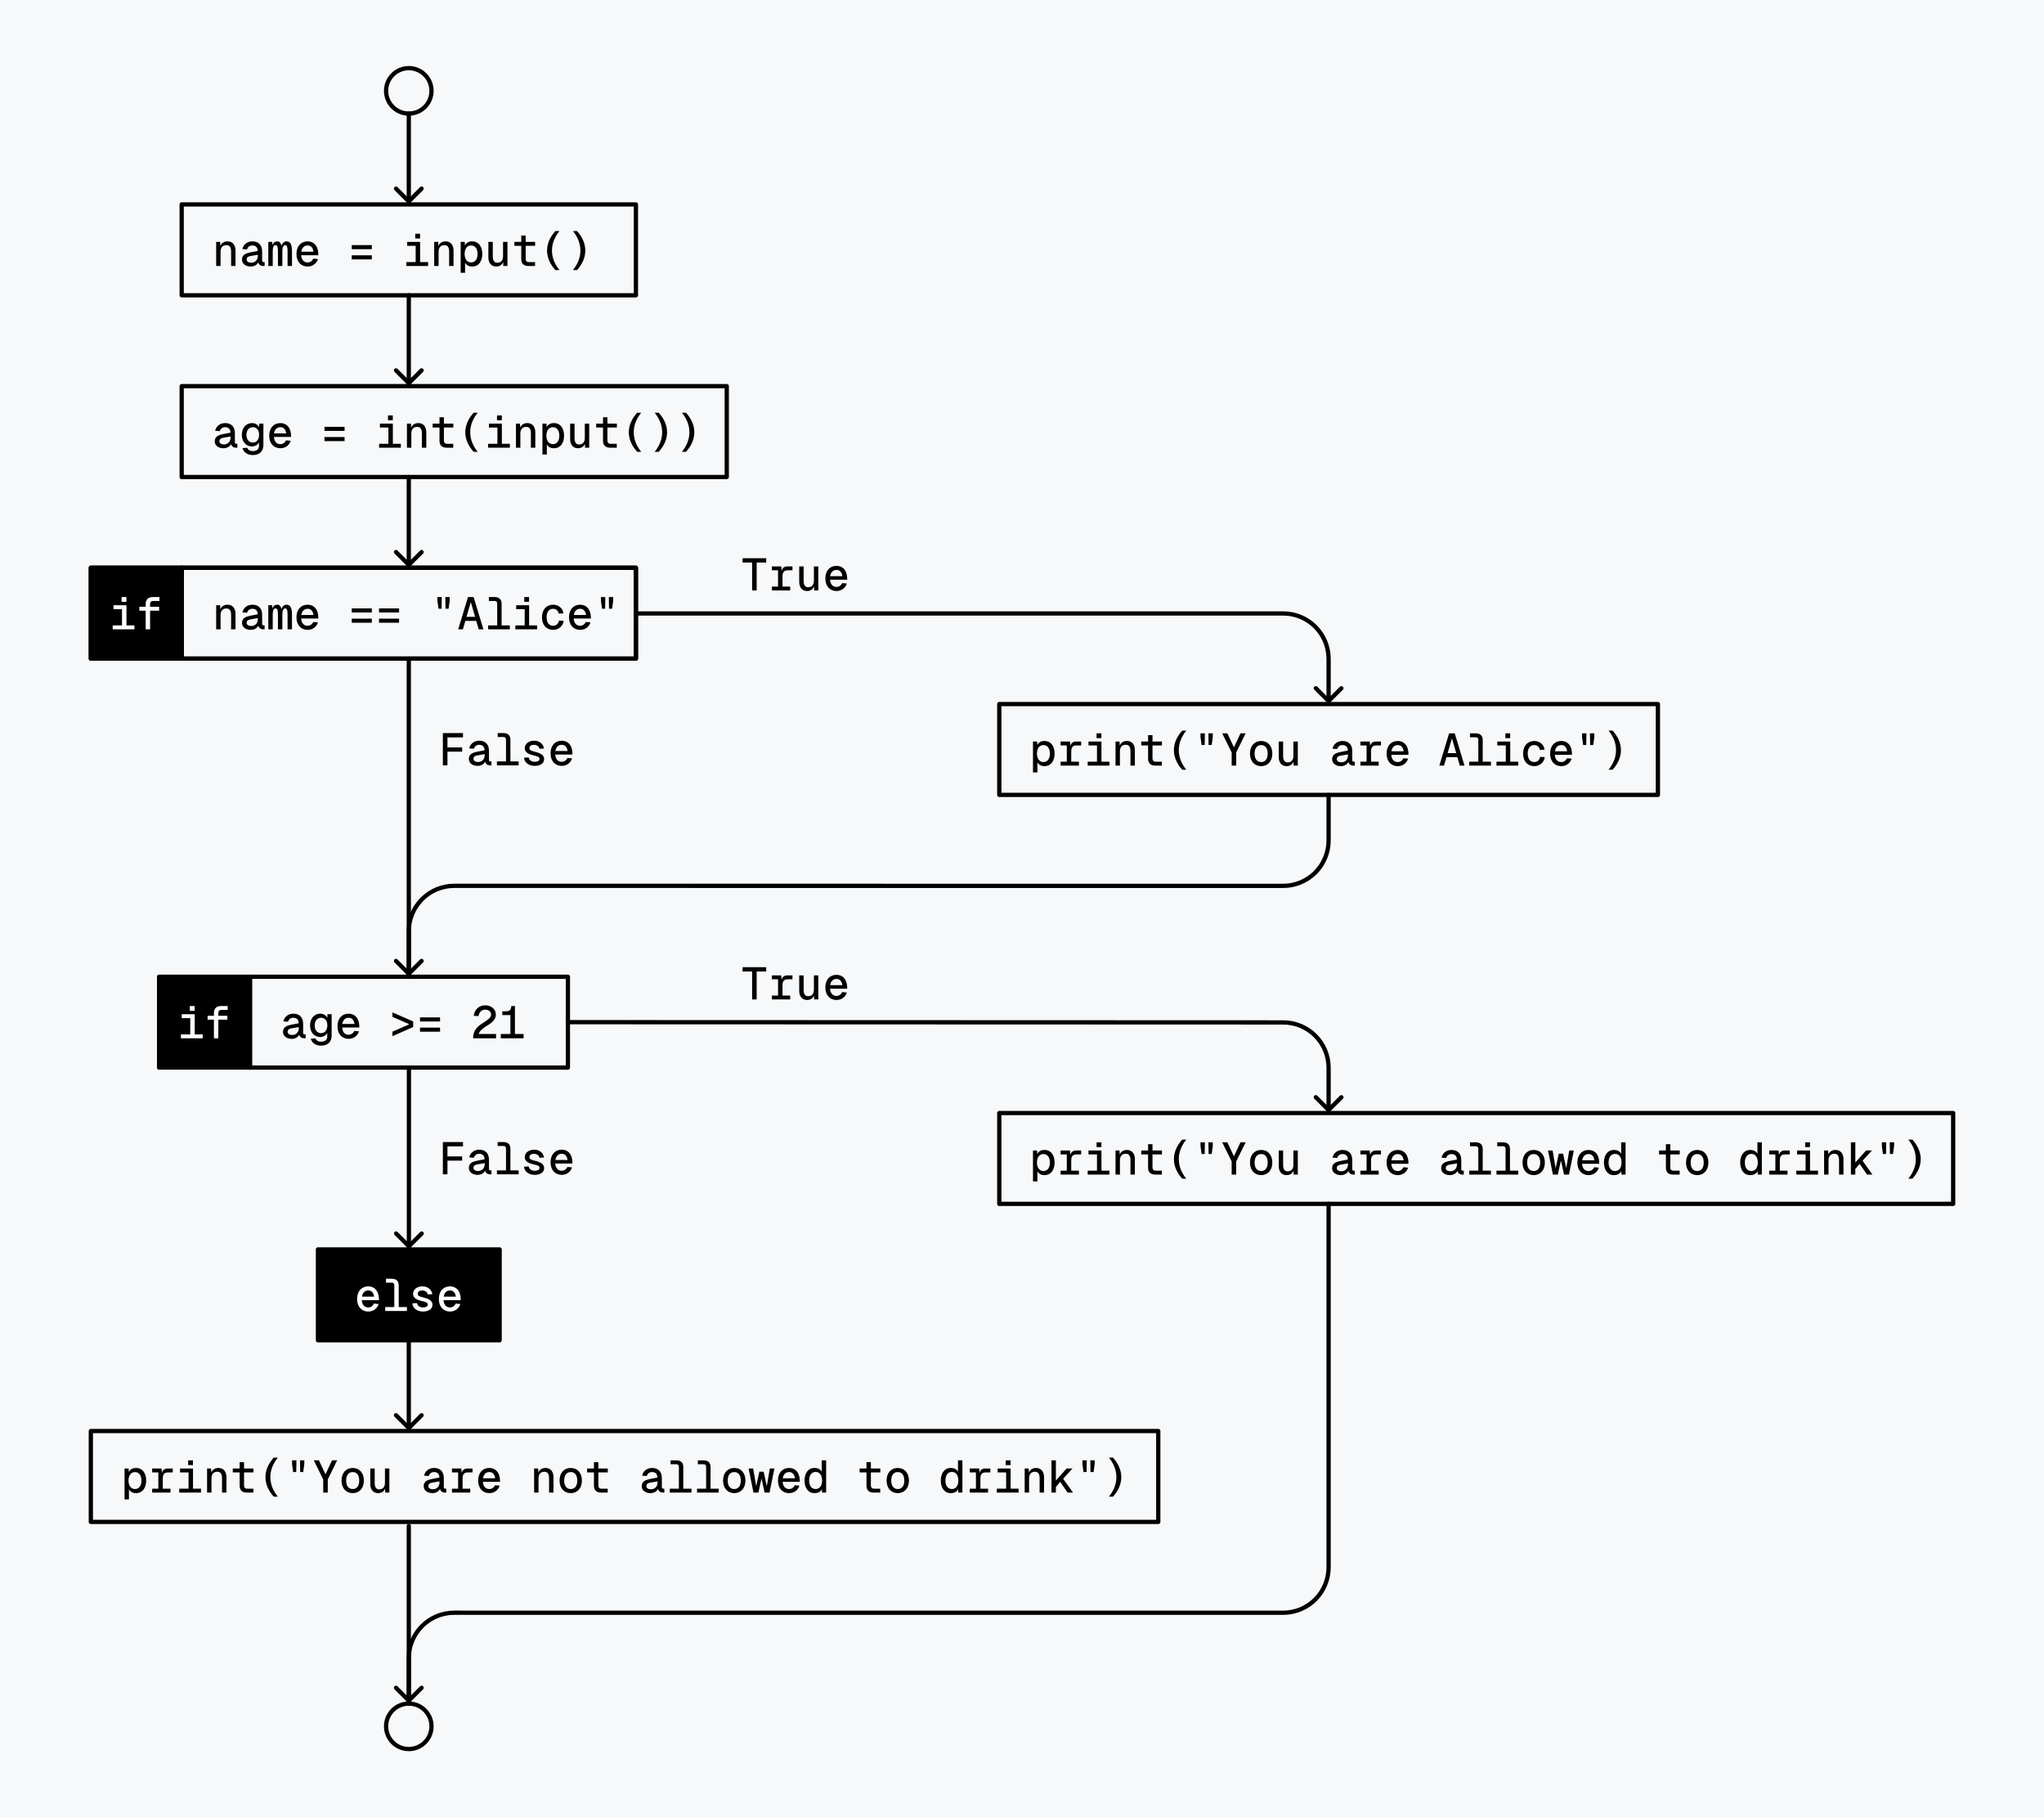 <?xml version="1.0" encoding="UTF-8" standalone="no"?><!DOCTYPE svg PUBLIC "-//W3C//DTD SVG 1.1//EN" "http://www.w3.org/Graphics/SVG/1.1/DTD/svg11.dtd"><svg width="100%" height="100%" viewBox="0 0 720 640" version="1.1" xmlns="http://www.w3.org/2000/svg" xmlns:xlink="http://www.w3.org/1999/xlink" xml:space="preserve" xmlns:serif="http://www.serif.com/" style="fill-rule:evenodd;clip-rule:evenodd;stroke-linecap:round;stroke-linejoin:round;stroke-miterlimit:1.5;"><rect id="if_if_else" x="0" y="0" width="720" height="640" style="fill:#f6f8fa;"/><g id="if_if_else1" serif:id="if_if_else"><rect x="32" y="199.96" width="32" height="32" style="stroke:#000;stroke-width:1.5px;"/><path d="M76.144,213.16l-0,8.48l1.552,0l-0,-5.056c-0,-1.504 0.816,-2.288 2.048,-2.288c1.168,0 1.664,0.784 1.664,2.288l-0,5.056l1.552,0l-0,-5.456c-0,-1.824 -0.928,-3.216 -2.816,-3.216c-1.136,0 -2.08,0.528 -2.528,1.616l-0.048,-1.424l-1.424,0Z" style="fill-rule:nonzero;"/><path d="M85.392,215.688l1.648,0.112c0.192,-0.816 0.896,-1.392 1.856,-1.392c1.136,0 1.872,0.64 1.888,1.936l-2.288,0.448c-1.952,0.368 -3.248,0.864 -3.248,2.624c-0,1.52 1.376,2.416 3.088,2.416c1.328,0 2.32,-0.704 2.64,-1.488c0.16,0.752 0.768,1.296 1.792,1.296l0.448,0l-0,-1.376l-0.368,0c-0.352,0 -0.512,-0.16 -0.512,-0.528l-0,-3.216c-0,-2.352 -1.36,-3.552 -3.424,-3.552c-1.792,0 -3.2,1.072 -3.52,2.72Zm1.488,3.696c-0,-1.072 0.928,-1.168 2.112,-1.376l1.824,-0.32l-0,0.368c-0,1.52 -1.008,2.416 -2.288,2.416c-1.12,0 -1.632,-0.496 -1.648,-1.088Z" style="fill-rule:nonzero;"/><path d="M94.512,213.16l-0,8.48l1.552,0l-0,-5.168c-0,-1.424 0.352,-2.192 0.944,-2.192c0.656,0 0.896,0.608 0.896,2.192l-0,5.168l1.552,0l-0,-5.168c-0,-1.424 0.368,-2.192 1.04,-2.192c0.592,0 0.8,0.608 0.8,2.192l-0,5.168l1.552,0l-0,-5.168c-0,-2.4 -0.592,-3.504 -1.888,-3.504c-0.848,0 -1.52,0.592 -1.808,1.536c-0.272,-1.056 -0.72,-1.536 -1.472,-1.536c-0.832,0 -1.408,0.48 -1.728,1.344l-0.048,-1.152l-1.392,0Z" style="fill-rule:nonzero;"/><path d="M104.432,217.4c-0,2.704 1.552,4.432 3.936,4.432c1.696,0 3.152,-1.024 3.632,-2.64l-1.648,-0.144c-0.368,0.848 -1.136,1.344 -1.984,1.344c-1.344,0 -2.16,-0.944 -2.288,-2.544l6.048,0l-0,-0.592c-0.128,-3.056 -1.856,-4.288 -3.76,-4.288c-2.384,0 -3.936,1.728 -3.936,4.432Zm1.696,-0.8c0.224,-1.376 1.008,-2.192 2.24,-2.192c0.96,0 1.84,0.576 2.064,2.192l-4.304,0Z" style="fill-rule:nonzero;"/><path d="M123.904,214.28l-0,1.44l7.072,0l-0,-1.44l-7.072,0Zm-0,5.04l7.072,0l-0,-1.44l-7.072,0l-0,1.44Z" style="fill-rule:nonzero;"/><path d="M133.504,214.28l-0,1.44l7.072,0l-0,-1.44l-7.072,0Zm-0,5.04l7.072,0l-0,-1.44l-7.072,0l-0,1.44Z" style="fill-rule:nonzero;"/><path d="M156.864,210.28l0.064,4.112l1.088,0l0.384,-2.816l-0,-1.296l-1.536,0Zm-2.784,1.296l0.384,2.816l1.088,0l0.064,-4.112l-1.536,0l-0,1.296Z" style="fill-rule:nonzero;"/><path d="M161.408,221.64l1.648,0l0.864,-2.976l3.84,0l0.864,2.976l1.648,0l-3.44,-11.36l-1.984,0l-3.44,11.36Zm2.912,-4.384l1.52,-5.216l1.52,5.216l-3.04,0Z" style="fill-rule:nonzero;"/><path d="M171.936,220.264l-0,1.376l7.648,0l-0,-1.376l-2.896,0l-0,-7.648c-0,-1.52 -0.88,-2.336 -2.464,-2.336l-2.016,0l-0,1.376l2.016,0c0.624,0 0.912,0.304 0.912,0.96l-0,7.648l-3.2,0Z" style="fill-rule:nonzero;"/><path d="M186.384,213.16l-4.56,0l-0,1.376l2.992,0l-0,5.728l-3.28,0l-0,1.376l7.664,0l-0,-1.376l-2.816,0l-0,-7.104Zm-1.712,-1.2l1.696,0l-0,-1.68l-1.696,0l-0,1.68Z" style="fill-rule:nonzero;"/><path d="M196.832,216.12l1.632,-0.096c-0.208,-1.872 -1.824,-3.056 -3.616,-3.056c-2.384,0 -3.936,1.728 -3.936,4.432c-0,2.704 1.552,4.432 3.936,4.432c1.856,0 3.44,-1.232 3.696,-3.184l-1.648,-0.096c-0.176,1.152 -1.04,1.84 -2.048,1.84c-1.456,0 -2.304,-1.12 -2.304,-2.992c-0,-1.872 0.848,-2.992 2.304,-2.992c0.96,0 1.824,0.656 1.984,1.712Z" style="fill-rule:nonzero;"/><path d="M200.432,217.4c-0,2.704 1.552,4.432 3.936,4.432c1.696,0 3.152,-1.024 3.632,-2.64l-1.648,-0.144c-0.368,0.848 -1.136,1.344 -1.984,1.344c-1.344,0 -2.16,-0.944 -2.288,-2.544l6.048,0l-0,-0.592c-0.128,-3.056 -1.856,-4.288 -3.76,-4.288c-2.384,0 -3.936,1.728 -3.936,4.432Zm1.696,-0.8c0.224,-1.376 1.008,-2.192 2.24,-2.192c0.96,0 1.84,0.576 2.064,2.192l-4.304,0Z" style="fill-rule:nonzero;"/><path d="M214.464,210.28l0.064,4.112l1.088,0l0.384,-2.816l-0,-1.296l-1.536,0Zm-2.784,1.296l0.384,2.816l1.088,0l0.064,-4.112l-1.536,0l-0,1.296Z" style="fill-rule:nonzero;"/><path d="M363.872,272.04l1.552,0l-0,-3.568c0.48,0.896 1.328,1.36 2.48,1.36c2.448,0 3.584,-2.048 3.584,-4.432c-0,-2.384 -1.136,-4.432 -3.584,-4.432c-1.216,0 -2.08,0.512 -2.544,1.424l-0.048,-1.232l-1.44,0l-0,10.88Zm1.392,-6.64c-0,-1.536 0.688,-2.992 2.288,-2.992c1.616,0 2.272,1.44 2.272,2.992c-0,1.552 -0.656,2.992 -2.272,2.992c-1.6,0 -2.288,-1.456 -2.288,-2.992Z" style="fill-rule:nonzero;"/><path d="M376.912,261.16l-3.312,0l-0,1.376l2.176,0l-0,5.728l-2.176,0l-0,1.376l6.448,0l-0,-1.376l-2.704,0l-0,-3.632c-0,-1.408 0.56,-2.096 1.824,-2.096l1.68,0l-0,-1.376l-1.728,0c-1.12,0 -1.808,0.496 -2.096,1.568l-0.112,-1.568Z" style="fill-rule:nonzero;"/><path d="M387.984,261.16l-4.56,0l-0,1.376l2.992,0l-0,5.728l-3.28,0l-0,1.376l7.664,0l-0,-1.376l-2.816,0l-0,-7.104Zm-1.712,-1.2l1.696,0l-0,-1.68l-1.696,0l-0,1.68Z" style="fill-rule:nonzero;"/><path d="M392.944,261.16l-0,8.48l1.552,0l-0,-5.056c-0,-1.504 0.816,-2.288 2.048,-2.288c1.168,0 1.664,0.784 1.664,2.288l-0,5.056l1.552,0l-0,-5.456c-0,-1.824 -0.928,-3.216 -2.816,-3.216c-1.136,0 -2.08,0.528 -2.528,1.616l-0.048,-1.424l-1.424,0Z" style="fill-rule:nonzero;"/><path d="M404.416,258.92l-0,2.24l-2.416,0l-0,1.376l2.416,0l-0,4.656c-0,1.504 0.752,2.448 2.544,2.448l2.304,0l-0,-1.376l-2.208,0c-0.704,0 -1.088,-0.432 -1.088,-1.136l-0,-4.592l3.328,0l-0,-1.376l-3.328,0l-0,-2.24l-1.552,0Z" style="fill-rule:nonzero;"/><path d="M417.872,257.32l-1.44,0c-3.904,4.32 -3.904,9.44 -0,13.76l1.44,0c-3.52,-4.32 -3.52,-9.44 -0,-13.76Z" style="fill-rule:nonzero;"/><path d="M425.664,258.28l0.064,4.112l1.088,0l0.384,-2.816l-0,-1.296l-1.536,0Zm-2.784,1.296l0.384,2.816l1.088,0l0.064,-4.112l-1.536,0l-0,1.296Z" style="fill-rule:nonzero;"/><path d="M430.528,258.28l3.328,6.736l-0,4.624l1.6,0l-0,-4.624l3.312,-6.736l-1.808,0l-2.304,4.912l-2.32,-4.912l-1.808,0Z" style="fill-rule:nonzero;"/><path d="M444.24,269.832c2.352,0 3.936,-1.744 3.936,-4.432c-0,-2.688 -1.584,-4.432 -3.936,-4.432c-2.352,0 -3.936,1.744 -3.936,4.432c-0,2.688 1.584,4.432 3.936,4.432Zm-2.304,-4.432c-0,-1.872 0.848,-2.992 2.304,-2.992c1.456,0 2.304,1.12 2.304,2.992c-0,1.872 -0.848,2.992 -2.304,2.992c-1.456,0 -2.304,-1.12 -2.304,-2.992Z" style="fill-rule:nonzero;"/><path d="M457.152,269.64l-0,-8.48l-1.552,0l-0,5.056c-0,1.504 -0.8,2.288 -2,2.288c-1.12,0 -1.616,-0.784 -1.616,-2.288l-0,-5.056l-1.552,0l-0,5.456c-0,1.824 0.912,3.216 2.768,3.216c1.088,0 2.016,-0.512 2.464,-1.568l0.016,1.376l1.472,0Z" style="fill-rule:nonzero;"/><path d="M469.392,263.688l1.648,0.112c0.192,-0.816 0.896,-1.392 1.856,-1.392c1.136,0 1.872,0.64 1.888,1.936l-2.288,0.448c-1.952,0.368 -3.248,0.864 -3.248,2.624c-0,1.52 1.376,2.416 3.088,2.416c1.328,0 2.32,-0.704 2.64,-1.488c0.16,0.752 0.768,1.296 1.792,1.296l0.448,0l-0,-1.376l-0.368,0c-0.352,0 -0.512,-0.16 -0.512,-0.528l-0,-3.216c-0,-2.352 -1.36,-3.552 -3.424,-3.552c-1.792,0 -3.2,1.072 -3.52,2.72Zm1.488,3.696c-0,-1.072 0.928,-1.168 2.112,-1.376l1.824,-0.32l-0,0.368c-0,1.52 -1.008,2.416 -2.288,2.416c-1.12,0 -1.632,-0.496 -1.648,-1.088Z" style="fill-rule:nonzero;"/><path d="M482.512,261.16l-3.312,0l-0,1.376l2.176,0l-0,5.728l-2.176,0l-0,1.376l6.448,0l-0,-1.376l-2.704,0l-0,-3.632c-0,-1.408 0.56,-2.096 1.824,-2.096l1.68,0l-0,-1.376l-1.728,0c-1.12,0 -1.808,0.496 -2.096,1.568l-0.112,-1.568Z" style="fill-rule:nonzero;"/><path d="M488.432,265.4c-0,2.704 1.552,4.432 3.936,4.432c1.696,0 3.152,-1.024 3.632,-2.64l-1.648,-0.144c-0.368,0.848 -1.136,1.344 -1.984,1.344c-1.344,0 -2.16,-0.944 -2.288,-2.544l6.048,0l-0,-0.592c-0.128,-3.056 -1.856,-4.288 -3.76,-4.288c-2.384,0 -3.936,1.728 -3.936,4.432Zm1.696,-0.8c0.224,-1.376 1.008,-2.192 2.24,-2.192c0.96,0 1.84,0.576 2.064,2.192l-4.304,0Z" style="fill-rule:nonzero;"/><path d="M507.008,269.64l1.648,0l0.864,-2.976l3.84,0l0.864,2.976l1.648,0l-3.44,-11.36l-1.984,0l-3.44,11.36Zm2.912,-4.384l1.52,-5.216l1.52,5.216l-3.04,0Z" style="fill-rule:nonzero;"/><path d="M517.536,268.264l-0,1.376l7.648,0l-0,-1.376l-2.896,0l-0,-7.648c-0,-1.52 -0.88,-2.336 -2.464,-2.336l-2.016,0l-0,1.376l2.016,0c0.624,0 0.912,0.304 0.912,0.96l-0,7.648l-3.2,0Z" style="fill-rule:nonzero;"/><path d="M531.984,261.16l-4.56,0l-0,1.376l2.992,0l-0,5.728l-3.28,0l-0,1.376l7.664,0l-0,-1.376l-2.816,0l-0,-7.104Zm-1.712,-1.2l1.696,0l-0,-1.68l-1.696,0l-0,1.68Z" style="fill-rule:nonzero;"/><path d="M542.432,264.12l1.632,-0.096c-0.208,-1.872 -1.824,-3.056 -3.616,-3.056c-2.384,0 -3.936,1.728 -3.936,4.432c-0,2.704 1.552,4.432 3.936,4.432c1.856,0 3.44,-1.232 3.696,-3.184l-1.648,-0.096c-0.176,1.152 -1.04,1.84 -2.048,1.84c-1.456,0 -2.304,-1.12 -2.304,-2.992c-0,-1.872 0.848,-2.992 2.304,-2.992c0.96,0 1.824,0.656 1.984,1.712Z" style="fill-rule:nonzero;"/><path d="M546.032,265.4c-0,2.704 1.552,4.432 3.936,4.432c1.696,0 3.152,-1.024 3.632,-2.64l-1.648,-0.144c-0.368,0.848 -1.136,1.344 -1.984,1.344c-1.344,0 -2.16,-0.944 -2.288,-2.544l6.048,0l-0,-0.592c-0.128,-3.056 -1.856,-4.288 -3.76,-4.288c-2.384,0 -3.936,1.728 -3.936,4.432Zm1.696,-0.8c0.224,-1.376 1.008,-2.192 2.24,-2.192c0.96,0 1.84,0.576 2.064,2.192l-4.304,0Z" style="fill-rule:nonzero;"/><path d="M560.064,258.28l0.064,4.112l1.088,0l0.384,-2.816l-0,-1.296l-1.536,0Zm-2.784,1.296l0.384,2.816l1.088,0l0.064,-4.112l-1.536,0l-0,1.296Z" style="fill-rule:nonzero;"/><path d="M568.048,257.32l-1.44,0c3.52,4.32 3.52,9.44 -0,13.76l1.44,0c3.904,-4.32 3.904,-9.44 -0,-13.76Z" style="fill-rule:nonzero;"/><path d="M76.144,85.2l-0,8.48l1.552,-0l-0,-5.056c-0,-1.504 0.816,-2.288 2.048,-2.288c1.168,-0 1.664,0.784 1.664,2.288l-0,5.056l1.552,-0l-0,-5.456c-0,-1.824 -0.928,-3.216 -2.816,-3.216c-1.136,-0 -2.08,0.528 -2.528,1.616l-0.048,-1.424l-1.424,-0Z" style="fill-rule:nonzero;"/><path d="M85.392,87.728l1.648,0.112c0.192,-0.816 0.896,-1.392 1.856,-1.392c1.136,-0 1.872,0.64 1.888,1.936l-2.288,0.448c-1.952,0.368 -3.248,0.864 -3.248,2.624c-0,1.52 1.376,2.416 3.088,2.416c1.328,-0 2.32,-0.704 2.64,-1.488c0.16,0.752 0.768,1.296 1.792,1.296l0.448,-0l-0,-1.376l-0.368,-0c-0.352,-0 -0.512,-0.16 -0.512,-0.528l-0,-3.216c-0,-2.352 -1.36,-3.552 -3.424,-3.552c-1.792,-0 -3.2,1.072 -3.52,2.72Zm1.488,3.696c-0,-1.072 0.928,-1.168 2.112,-1.376l1.824,-0.32l-0,0.368c-0,1.52 -1.008,2.416 -2.288,2.416c-1.12,-0 -1.632,-0.496 -1.648,-1.088Z" style="fill-rule:nonzero;"/><path d="M94.512,85.2l-0,8.48l1.552,-0l-0,-5.168c-0,-1.424 0.352,-2.192 0.944,-2.192c0.656,-0 0.896,0.608 0.896,2.192l-0,5.168l1.552,-0l-0,-5.168c-0,-1.424 0.368,-2.192 1.04,-2.192c0.592,-0 0.8,0.608 0.8,2.192l-0,5.168l1.552,-0l-0,-5.168c-0,-2.4 -0.592,-3.504 -1.888,-3.504c-0.848,-0 -1.52,0.592 -1.808,1.536c-0.272,-1.056 -0.72,-1.536 -1.472,-1.536c-0.832,-0 -1.408,0.48 -1.728,1.344l-0.048,-1.152l-1.392,-0Z" style="fill-rule:nonzero;"/><path d="M104.432,89.44c-0,2.704 1.552,4.432 3.936,4.432c1.696,-0 3.152,-1.024 3.632,-2.64l-1.648,-0.144c-0.368,0.848 -1.136,1.344 -1.984,1.344c-1.344,-0 -2.16,-0.944 -2.288,-2.544l6.048,-0l-0,-0.592c-0.128,-3.056 -1.856,-4.288 -3.76,-4.288c-2.384,-0 -3.936,1.728 -3.936,4.432Zm1.696,-0.8c0.224,-1.376 1.008,-2.192 2.24,-2.192c0.96,-0 1.84,0.576 2.064,2.192l-4.304,-0Z" style="fill-rule:nonzero;"/><path d="M123.904,86.32l-0,1.44l7.072,-0l-0,-1.44l-7.072,-0Zm-0,5.04l7.072,-0l-0,-1.44l-7.072,-0l-0,1.44Z" style="fill-rule:nonzero;"/><path d="M147.984,85.2l-4.56,-0l-0,1.376l2.992,-0l-0,5.728l-3.28,-0l-0,1.376l7.664,-0l-0,-1.376l-2.816,-0l-0,-7.104Zm-1.712,-1.2l1.696,-0l-0,-1.68l-1.696,-0l-0,1.68Z" style="fill-rule:nonzero;"/><path d="M152.944,85.2l-0,8.48l1.552,-0l-0,-5.056c-0,-1.504 0.816,-2.288 2.048,-2.288c1.168,-0 1.664,0.784 1.664,2.288l-0,5.056l1.552,-0l-0,-5.456c-0,-1.824 -0.928,-3.216 -2.816,-3.216c-1.136,-0 -2.08,0.528 -2.528,1.616l-0.048,-1.424l-1.424,-0Z" style="fill-rule:nonzero;"/><path d="M162.272,96.08l1.552,-0l-0,-3.568c0.48,0.896 1.328,1.36 2.48,1.36c2.448,-0 3.584,-2.048 3.584,-4.432c-0,-2.384 -1.136,-4.432 -3.584,-4.432c-1.216,-0 -2.08,0.512 -2.544,1.424l-0.048,-1.232l-1.44,-0l-0,10.88Zm1.392,-6.64c-0,-1.536 0.688,-2.992 2.288,-2.992c1.616,-0 2.272,1.44 2.272,2.992c-0,1.552 -0.656,2.992 -2.272,2.992c-1.6,-0 -2.288,-1.456 -2.288,-2.992Z" style="fill-rule:nonzero;"/><path d="M178.752,93.68l-0,-8.48l-1.552,-0l-0,5.056c-0,1.504 -0.8,2.288 -2,2.288c-1.12,-0 -1.616,-0.784 -1.616,-2.288l-0,-5.056l-1.552,-0l-0,5.456c-0,1.824 0.912,3.216 2.768,3.216c1.088,-0 2.016,-0.512 2.464,-1.568l0.016,1.376l1.472,-0Z" style="fill-rule:nonzero;"/><path d="M183.616,82.96l-0,2.24l-2.416,-0l-0,1.376l2.416,-0l-0,4.656c-0,1.504 0.752,2.448 2.544,2.448l2.304,-0l-0,-1.376l-2.208,-0c-0.704,-0 -1.088,-0.432 -1.088,-1.136l-0,-4.592l3.328,-0l-0,-1.376l-3.328,-0l-0,-2.24l-1.552,-0Z" style="fill-rule:nonzero;"/><path d="M197.072,81.36l-1.44,-0c-3.904,4.32 -3.904,9.44 -0,13.76l1.44,-0c-3.52,-4.32 -3.52,-9.44 -0,-13.76Z" style="fill-rule:nonzero;"/><path d="M203.248,81.36l-1.44,-0c3.52,4.32 3.52,9.44 -0,13.76l1.44,-0c3.904,-4.32 3.904,-9.44 -0,-13.76Z" style="fill-rule:nonzero;"/><rect x="64" y="199.96" width="160" height="32" style="fill:none;stroke:#000;stroke-width:1.5px;"/><rect x="352" y="247.96" width="232" height="32" style="fill:none;stroke:#000;stroke-width:1.5px;"/><path d="M43.872,528.08l1.552,0l-0,-3.568c0.48,0.896 1.328,1.36 2.48,1.36c2.448,0 3.584,-2.048 3.584,-4.432c-0,-2.384 -1.136,-4.432 -3.584,-4.432c-1.216,0 -2.08,0.512 -2.544,1.424l-0.048,-1.232l-1.44,0l-0,10.88Zm1.392,-6.64c-0,-1.536 0.688,-2.992 2.288,-2.992c1.616,0 2.272,1.44 2.272,2.992c-0,1.552 -0.656,2.992 -2.272,2.992c-1.6,0 -2.288,-1.456 -2.288,-2.992Z" style="fill-rule:nonzero;"/><path d="M56.912,517.2l-3.312,0l-0,1.376l2.176,0l-0,5.728l-2.176,0l-0,1.376l6.448,0l-0,-1.376l-2.704,0l-0,-3.632c-0,-1.408 0.56,-2.096 1.824,-2.096l1.68,0l-0,-1.376l-1.728,0c-1.12,0 -1.808,0.496 -2.096,1.568l-0.112,-1.568Z" style="fill-rule:nonzero;"/><path d="M67.984,517.2l-4.56,0l-0,1.376l2.992,0l-0,5.728l-3.28,0l-0,1.376l7.664,0l-0,-1.376l-2.816,0l-0,-7.104Zm-1.712,-1.2l1.696,0l-0,-1.68l-1.696,0l-0,1.68Z" style="fill-rule:nonzero;"/><path d="M72.944,517.2l-0,8.48l1.552,0l-0,-5.056c-0,-1.504 0.816,-2.288 2.048,-2.288c1.168,0 1.664,0.784 1.664,2.288l-0,5.056l1.552,0l-0,-5.456c-0,-1.824 -0.928,-3.216 -2.816,-3.216c-1.136,0 -2.08,0.528 -2.528,1.616l-0.048,-1.424l-1.424,0Z" style="fill-rule:nonzero;"/><path d="M84.416,514.96l-0,2.24l-2.416,0l-0,1.376l2.416,0l-0,4.656c-0,1.504 0.752,2.448 2.544,2.448l2.304,0l-0,-1.376l-2.208,0c-0.704,0 -1.088,-0.432 -1.088,-1.136l-0,-4.592l3.328,0l-0,-1.376l-3.328,0l-0,-2.24l-1.552,0Z" style="fill-rule:nonzero;"/><path d="M97.872,513.36l-1.44,0c-3.904,4.32 -3.904,9.44 -0,13.76l1.44,0c-3.52,-4.32 -3.52,-9.44 -0,-13.76Z" style="fill-rule:nonzero;"/><path d="M105.664,514.32l0.064,4.112l1.088,0l0.384,-2.816l-0,-1.296l-1.536,0Zm-2.784,1.296l0.384,2.816l1.088,0l0.064,-4.112l-1.536,0l-0,1.296Z" style="fill-rule:nonzero;"/><path d="M110.528,514.32l3.328,6.736l-0,4.624l1.6,0l-0,-4.624l3.312,-6.736l-1.808,0l-2.304,4.912l-2.32,-4.912l-1.808,0Z" style="fill-rule:nonzero;"/><path d="M124.24,525.872c2.352,0 3.936,-1.744 3.936,-4.432c-0,-2.688 -1.584,-4.432 -3.936,-4.432c-2.352,0 -3.936,1.744 -3.936,4.432c-0,2.688 1.584,4.432 3.936,4.432Zm-2.304,-4.432c-0,-1.872 0.848,-2.992 2.304,-2.992c1.456,0 2.304,1.12 2.304,2.992c-0,1.872 -0.848,2.992 -2.304,2.992c-1.456,0 -2.304,-1.12 -2.304,-2.992Z" style="fill-rule:nonzero;"/><path d="M137.152,525.68l-0,-8.48l-1.552,0l-0,5.056c-0,1.504 -0.8,2.288 -2,2.288c-1.12,0 -1.616,-0.784 -1.616,-2.288l-0,-5.056l-1.552,0l-0,5.456c-0,1.824 0.912,3.216 2.768,3.216c1.088,0 2.016,-0.512 2.464,-1.568l0.016,1.376l1.472,0Z" style="fill-rule:nonzero;"/><path d="M149.392,519.728l1.648,0.112c0.192,-0.816 0.896,-1.392 1.856,-1.392c1.136,0 1.872,0.64 1.888,1.936l-2.288,0.448c-1.952,0.368 -3.248,0.864 -3.248,2.624c-0,1.52 1.376,2.416 3.088,2.416c1.328,0 2.32,-0.704 2.64,-1.488c0.16,0.752 0.768,1.296 1.792,1.296l0.448,0l-0,-1.376l-0.368,0c-0.352,0 -0.512,-0.16 -0.512,-0.528l-0,-3.216c-0,-2.352 -1.36,-3.552 -3.424,-3.552c-1.792,0 -3.2,1.072 -3.52,2.72Zm1.488,3.696c-0,-1.072 0.928,-1.168 2.112,-1.376l1.824,-0.32l-0,0.368c-0,1.52 -1.008,2.416 -2.288,2.416c-1.12,0 -1.632,-0.496 -1.648,-1.088Z" style="fill-rule:nonzero;"/><path d="M162.512,517.2l-3.312,0l-0,1.376l2.176,0l-0,5.728l-2.176,0l-0,1.376l6.448,0l-0,-1.376l-2.704,0l-0,-3.632c-0,-1.408 0.56,-2.096 1.824,-2.096l1.68,0l-0,-1.376l-1.728,0c-1.12,0 -1.808,0.496 -2.096,1.568l-0.112,-1.568Z" style="fill-rule:nonzero;"/><path d="M168.432,521.44c-0,2.704 1.552,4.432 3.936,4.432c1.696,0 3.152,-1.024 3.632,-2.64l-1.648,-0.144c-0.368,0.848 -1.136,1.344 -1.984,1.344c-1.344,0 -2.16,-0.944 -2.288,-2.544l6.048,0l-0,-0.592c-0.128,-3.056 -1.856,-4.288 -3.76,-4.288c-2.384,0 -3.936,1.728 -3.936,4.432Zm1.696,-0.8c0.224,-1.376 1.008,-2.192 2.24,-2.192c0.96,0 1.84,0.576 2.064,2.192l-4.304,0Z" style="fill-rule:nonzero;"/><path d="M188.144,517.2l-0,8.48l1.552,0l-0,-5.056c-0,-1.504 0.816,-2.288 2.048,-2.288c1.168,0 1.664,0.784 1.664,2.288l-0,5.056l1.552,0l-0,-5.456c-0,-1.824 -0.928,-3.216 -2.816,-3.216c-1.136,0 -2.08,0.528 -2.528,1.616l-0.048,-1.424l-1.424,0Z" style="fill-rule:nonzero;"/><path d="M201.04,525.872c2.352,0 3.936,-1.744 3.936,-4.432c-0,-2.688 -1.584,-4.432 -3.936,-4.432c-2.352,0 -3.936,1.744 -3.936,4.432c-0,2.688 1.584,4.432 3.936,4.432Zm-2.304,-4.432c-0,-1.872 0.848,-2.992 2.304,-2.992c1.456,0 2.304,1.12 2.304,2.992c-0,1.872 -0.848,2.992 -2.304,2.992c-1.456,0 -2.304,-1.12 -2.304,-2.992Z" style="fill-rule:nonzero;"/><path d="M209.216,514.96l-0,2.24l-2.416,0l-0,1.376l2.416,0l-0,4.656c-0,1.504 0.752,2.448 2.544,2.448l2.304,0l-0,-1.376l-2.208,0c-0.704,0 -1.088,-0.432 -1.088,-1.136l-0,-4.592l3.328,0l-0,-1.376l-3.328,0l-0,-2.24l-1.552,0Z" style="fill-rule:nonzero;"/><path d="M226.192,519.728l1.648,0.112c0.192,-0.816 0.896,-1.392 1.856,-1.392c1.136,0 1.872,0.64 1.888,1.936l-2.288,0.448c-1.952,0.368 -3.248,0.864 -3.248,2.624c-0,1.52 1.376,2.416 3.088,2.416c1.328,0 2.32,-0.704 2.64,-1.488c0.16,0.752 0.768,1.296 1.792,1.296l0.448,0l-0,-1.376l-0.368,0c-0.352,0 -0.512,-0.16 -0.512,-0.528l-0,-3.216c-0,-2.352 -1.36,-3.552 -3.424,-3.552c-1.792,0 -3.2,1.072 -3.52,2.72Zm1.488,3.696c-0,-1.072 0.928,-1.168 2.112,-1.376l1.824,-0.32l-0,0.368c-0,1.52 -1.008,2.416 -2.288,2.416c-1.12,0 -1.632,-0.496 -1.648,-1.088Z" style="fill-rule:nonzero;"/><path d="M235.936,524.304l-0,1.376l7.648,0l-0,-1.376l-2.896,0l-0,-7.648c-0,-1.52 -0.88,-2.336 -2.464,-2.336l-2.016,0l-0,1.376l2.016,0c0.624,0 0.912,0.304 0.912,0.96l-0,7.648l-3.2,0Z" style="fill-rule:nonzero;"/><path d="M245.536,524.304l-0,1.376l7.648,0l-0,-1.376l-2.896,0l-0,-7.648c-0,-1.52 -0.88,-2.336 -2.464,-2.336l-2.016,0l-0,1.376l2.016,0c0.624,0 0.912,0.304 0.912,0.96l-0,7.648l-3.2,0Z" style="fill-rule:nonzero;"/><path d="M258.64,525.872c2.352,0 3.936,-1.744 3.936,-4.432c-0,-2.688 -1.584,-4.432 -3.936,-4.432c-2.352,0 -3.936,1.744 -3.936,4.432c-0,2.688 1.584,4.432 3.936,4.432Zm-2.304,-4.432c-0,-1.872 0.848,-2.992 2.304,-2.992c1.456,0 2.304,1.12 2.304,2.992c-0,1.872 -0.848,2.992 -2.304,2.992c-1.456,0 -2.304,-1.12 -2.304,-2.992Z" style="fill-rule:nonzero;"/><path d="M268.992,518.32l-1.504,0l-1.12,5.12l-1.056,-6.24l-1.616,0l1.712,8.48l1.744,0l1.088,-4.96l1.088,4.96l1.744,0l1.712,-8.48l-1.616,0l-1.056,6.24l-1.12,-5.12Z" style="fill-rule:nonzero;"/><path d="M274.032,521.44c-0,2.704 1.552,4.432 3.936,4.432c1.696,0 3.152,-1.024 3.632,-2.64l-1.648,-0.144c-0.368,0.848 -1.136,1.344 -1.984,1.344c-1.344,0 -2.16,-0.944 -2.288,-2.544l6.048,0l-0,-0.592c-0.128,-3.056 -1.856,-4.288 -3.76,-4.288c-2.384,0 -3.936,1.728 -3.936,4.432Zm1.696,-0.8c0.224,-1.376 1.008,-2.192 2.24,-2.192c0.96,0 1.84,0.576 2.064,2.192l-4.304,0Z" style="fill-rule:nonzero;"/><path d="M291.008,514.32l-1.552,0l-0,4c-0.496,-0.848 -1.328,-1.312 -2.544,-1.312c-2.384,0 -3.52,2.048 -3.52,4.432c-0,2.384 1.136,4.432 3.52,4.432c1.28,0 2.144,-0.512 2.608,-1.392l0.048,1.2l1.44,0l-0,-11.36Zm-5.984,7.12c-0,-1.6 0.656,-3.04 2.288,-3.04c1.6,0 2.272,1.456 2.272,3.04c-0,1.536 -0.672,2.992 -2.272,2.992c-1.632,0 -2.288,-1.44 -2.288,-2.992Z" style="fill-rule:nonzero;"/><path d="M305.216,514.96l-0,2.24l-2.416,0l-0,1.376l2.416,0l-0,4.656c-0,1.504 0.752,2.448 2.544,2.448l2.304,0l-0,-1.376l-2.208,0c-0.704,0 -1.088,-0.432 -1.088,-1.136l-0,-4.592l3.328,0l-0,-1.376l-3.328,0l-0,-2.24l-1.552,0Z" style="fill-rule:nonzero;"/><path d="M316.24,525.872c2.352,0 3.936,-1.744 3.936,-4.432c-0,-2.688 -1.584,-4.432 -3.936,-4.432c-2.352,0 -3.936,1.744 -3.936,4.432c-0,2.688 1.584,4.432 3.936,4.432Zm-2.304,-4.432c-0,-1.872 0.848,-2.992 2.304,-2.992c1.456,0 2.304,1.12 2.304,2.992c-0,1.872 -0.848,2.992 -2.304,2.992c-1.456,0 -2.304,-1.12 -2.304,-2.992Z" style="fill-rule:nonzero;"/><path d="M339.008,514.32l-1.552,0l-0,4c-0.496,-0.848 -1.328,-1.312 -2.544,-1.312c-2.384,0 -3.52,2.048 -3.52,4.432c-0,2.384 1.136,4.432 3.52,4.432c1.28,0 2.144,-0.512 2.608,-1.392l0.048,1.2l1.44,0l-0,-11.36Zm-5.984,7.12c-0,-1.6 0.656,-3.04 2.288,-3.04c1.6,0 2.272,1.456 2.272,3.04c-0,1.536 -0.672,2.992 -2.272,2.992c-1.632,0 -2.288,-1.44 -2.288,-2.992Z" style="fill-rule:nonzero;"/><path d="M344.912,517.2l-3.312,0l-0,1.376l2.176,0l-0,5.728l-2.176,0l-0,1.376l6.448,0l-0,-1.376l-2.704,0l-0,-3.632c-0,-1.408 0.56,-2.096 1.824,-2.096l1.68,0l-0,-1.376l-1.728,0c-1.12,0 -1.808,0.496 -2.096,1.568l-0.112,-1.568Z" style="fill-rule:nonzero;"/><path d="M355.984,517.2l-4.56,0l-0,1.376l2.992,0l-0,5.728l-3.28,0l-0,1.376l7.664,0l-0,-1.376l-2.816,0l-0,-7.104Zm-1.712,-1.2l1.696,0l-0,-1.68l-1.696,0l-0,1.68Z" style="fill-rule:nonzero;"/><path d="M360.944,517.2l-0,8.48l1.552,0l-0,-5.056c-0,-1.504 0.816,-2.288 2.048,-2.288c1.168,0 1.664,0.784 1.664,2.288l-0,5.056l1.552,0l-0,-5.456c-0,-1.824 -0.928,-3.216 -2.816,-3.216c-1.136,0 -2.08,0.528 -2.528,1.616l-0.048,-1.424l-1.424,0Z" style="fill-rule:nonzero;"/><path d="M370.384,514.32l-0,11.36l1.552,0l-0,-1.984l1.52,-1.792l2.592,3.776l1.92,0l-3.488,-4.88l3.312,-3.6l-2.096,0l-3.76,4.24l-0,-7.12l-1.552,0Z" style="fill-rule:nonzero;"/><path d="M384.064,514.32l0.064,4.112l1.088,0l0.384,-2.816l-0,-1.296l-1.536,0Zm-2.784,1.296l0.384,2.816l1.088,0l0.064,-4.112l-1.536,0l-0,1.296Z" style="fill-rule:nonzero;"/><path d="M392.048,513.36l-1.44,0c3.52,4.32 3.52,9.44 -0,13.76l1.44,0c3.904,-4.32 3.904,-9.44 -0,-13.76Z" style="fill-rule:nonzero;"/><rect x="32" y="504" width="376" height="32" style="fill:none;stroke:#000;stroke-width:1.5px;"/><path d="M363.872,416.08l1.552,0l-0,-3.568c0.48,0.896 1.328,1.36 2.48,1.36c2.448,0 3.584,-2.048 3.584,-4.432c-0,-2.384 -1.136,-4.432 -3.584,-4.432c-1.216,0 -2.08,0.512 -2.544,1.424l-0.048,-1.232l-1.44,0l-0,10.88Zm1.392,-6.64c-0,-1.536 0.688,-2.992 2.288,-2.992c1.616,0 2.272,1.44 2.272,2.992c-0,1.552 -0.656,2.992 -2.272,2.992c-1.6,0 -2.288,-1.456 -2.288,-2.992Z" style="fill-rule:nonzero;"/><path d="M376.912,405.2l-3.312,0l-0,1.376l2.176,0l-0,5.728l-2.176,0l-0,1.376l6.448,0l-0,-1.376l-2.704,0l-0,-3.632c-0,-1.408 0.56,-2.096 1.824,-2.096l1.68,0l-0,-1.376l-1.728,0c-1.12,0 -1.808,0.496 -2.096,1.568l-0.112,-1.568Z" style="fill-rule:nonzero;"/><path d="M387.984,405.2l-4.56,0l-0,1.376l2.992,0l-0,5.728l-3.28,0l-0,1.376l7.664,0l-0,-1.376l-2.816,0l-0,-7.104Zm-1.712,-1.2l1.696,0l-0,-1.68l-1.696,0l-0,1.68Z" style="fill-rule:nonzero;"/><path d="M392.944,405.2l-0,8.48l1.552,0l-0,-5.056c-0,-1.504 0.816,-2.288 2.048,-2.288c1.168,0 1.664,0.784 1.664,2.288l-0,5.056l1.552,0l-0,-5.456c-0,-1.824 -0.928,-3.216 -2.816,-3.216c-1.136,0 -2.08,0.528 -2.528,1.616l-0.048,-1.424l-1.424,0Z" style="fill-rule:nonzero;"/><path d="M404.416,402.96l-0,2.24l-2.416,0l-0,1.376l2.416,0l-0,4.656c-0,1.504 0.752,2.448 2.544,2.448l2.304,0l-0,-1.376l-2.208,0c-0.704,0 -1.088,-0.432 -1.088,-1.136l-0,-4.592l3.328,0l-0,-1.376l-3.328,0l-0,-2.24l-1.552,0Z" style="fill-rule:nonzero;"/><path d="M417.872,401.36l-1.44,0c-3.904,4.32 -3.904,9.44 -0,13.76l1.44,0c-3.52,-4.32 -3.52,-9.44 -0,-13.76Z" style="fill-rule:nonzero;"/><path d="M425.664,402.32l0.064,4.112l1.088,0l0.384,-2.816l-0,-1.296l-1.536,0Zm-2.784,1.296l0.384,2.816l1.088,0l0.064,-4.112l-1.536,0l-0,1.296Z" style="fill-rule:nonzero;"/><path d="M430.528,402.32l3.328,6.736l-0,4.624l1.6,0l-0,-4.624l3.312,-6.736l-1.808,0l-2.304,4.912l-2.32,-4.912l-1.808,0Z" style="fill-rule:nonzero;"/><path d="M444.24,413.872c2.352,0 3.936,-1.744 3.936,-4.432c-0,-2.688 -1.584,-4.432 -3.936,-4.432c-2.352,0 -3.936,1.744 -3.936,4.432c-0,2.688 1.584,4.432 3.936,4.432Zm-2.304,-4.432c-0,-1.872 0.848,-2.992 2.304,-2.992c1.456,0 2.304,1.12 2.304,2.992c-0,1.872 -0.848,2.992 -2.304,2.992c-1.456,0 -2.304,-1.12 -2.304,-2.992Z" style="fill-rule:nonzero;"/><path d="M457.152,413.68l-0,-8.48l-1.552,0l-0,5.056c-0,1.504 -0.8,2.288 -2,2.288c-1.12,0 -1.616,-0.784 -1.616,-2.288l-0,-5.056l-1.552,0l-0,5.456c-0,1.824 0.912,3.216 2.768,3.216c1.088,0 2.016,-0.512 2.464,-1.568l0.016,1.376l1.472,0Z" style="fill-rule:nonzero;"/><path d="M469.392,407.728l1.648,0.112c0.192,-0.816 0.896,-1.392 1.856,-1.392c1.136,0 1.872,0.64 1.888,1.936l-2.288,0.448c-1.952,0.368 -3.248,0.864 -3.248,2.624c-0,1.52 1.376,2.416 3.088,2.416c1.328,0 2.32,-0.704 2.64,-1.488c0.16,0.752 0.768,1.296 1.792,1.296l0.448,0l-0,-1.376l-0.368,0c-0.352,0 -0.512,-0.16 -0.512,-0.528l-0,-3.216c-0,-2.352 -1.36,-3.552 -3.424,-3.552c-1.792,0 -3.2,1.072 -3.52,2.72Zm1.488,3.696c-0,-1.072 0.928,-1.168 2.112,-1.376l1.824,-0.32l-0,0.368c-0,1.52 -1.008,2.416 -2.288,2.416c-1.12,0 -1.632,-0.496 -1.648,-1.088Z" style="fill-rule:nonzero;"/><path d="M482.512,405.2l-3.312,0l-0,1.376l2.176,0l-0,5.728l-2.176,0l-0,1.376l6.448,0l-0,-1.376l-2.704,0l-0,-3.632c-0,-1.408 0.56,-2.096 1.824,-2.096l1.68,0l-0,-1.376l-1.728,0c-1.12,0 -1.808,0.496 -2.096,1.568l-0.112,-1.568Z" style="fill-rule:nonzero;"/><path d="M488.432,409.44c-0,2.704 1.552,4.432 3.936,4.432c1.696,0 3.152,-1.024 3.632,-2.64l-1.648,-0.144c-0.368,0.848 -1.136,1.344 -1.984,1.344c-1.344,0 -2.16,-0.944 -2.288,-2.544l6.048,0l-0,-0.592c-0.128,-3.056 -1.856,-4.288 -3.76,-4.288c-2.384,0 -3.936,1.728 -3.936,4.432Zm1.696,-0.8c0.224,-1.376 1.008,-2.192 2.24,-2.192c0.96,0 1.84,0.576 2.064,2.192l-4.304,0Z" style="fill-rule:nonzero;"/><path d="M507.792,407.728l1.648,0.112c0.192,-0.816 0.896,-1.392 1.856,-1.392c1.136,0 1.872,0.64 1.888,1.936l-2.288,0.448c-1.952,0.368 -3.248,0.864 -3.248,2.624c-0,1.52 1.376,2.416 3.088,2.416c1.328,0 2.32,-0.704 2.64,-1.488c0.16,0.752 0.768,1.296 1.792,1.296l0.448,0l-0,-1.376l-0.368,0c-0.352,0 -0.512,-0.16 -0.512,-0.528l-0,-3.216c-0,-2.352 -1.36,-3.552 -3.424,-3.552c-1.792,0 -3.2,1.072 -3.52,2.72Zm1.488,3.696c-0,-1.072 0.928,-1.168 2.112,-1.376l1.824,-0.32l-0,0.368c-0,1.52 -1.008,2.416 -2.288,2.416c-1.12,0 -1.632,-0.496 -1.648,-1.088Z" style="fill-rule:nonzero;"/><path d="M517.536,412.304l-0,1.376l7.648,0l-0,-1.376l-2.896,0l-0,-7.648c-0,-1.52 -0.88,-2.336 -2.464,-2.336l-2.016,0l-0,1.376l2.016,0c0.624,0 0.912,0.304 0.912,0.96l-0,7.648l-3.2,0Z" style="fill-rule:nonzero;"/><path d="M527.136,412.304l-0,1.376l7.648,0l-0,-1.376l-2.896,0l-0,-7.648c-0,-1.52 -0.88,-2.336 -2.464,-2.336l-2.016,0l-0,1.376l2.016,0c0.624,0 0.912,0.304 0.912,0.96l-0,7.648l-3.2,0Z" style="fill-rule:nonzero;"/><path d="M540.24,413.872c2.352,0 3.936,-1.744 3.936,-4.432c-0,-2.688 -1.584,-4.432 -3.936,-4.432c-2.352,0 -3.936,1.744 -3.936,4.432c-0,2.688 1.584,4.432 3.936,4.432Zm-2.304,-4.432c-0,-1.872 0.848,-2.992 2.304,-2.992c1.456,0 2.304,1.12 2.304,2.992c-0,1.872 -0.848,2.992 -2.304,2.992c-1.456,0 -2.304,-1.12 -2.304,-2.992Z" style="fill-rule:nonzero;"/><path d="M550.592,406.32l-1.504,0l-1.12,5.12l-1.056,-6.24l-1.616,0l1.712,8.48l1.744,0l1.088,-4.96l1.088,4.96l1.744,0l1.712,-8.48l-1.616,0l-1.056,6.24l-1.12,-5.12Z" style="fill-rule:nonzero;"/><path d="M555.632,409.44c-0,2.704 1.552,4.432 3.936,4.432c1.696,0 3.152,-1.024 3.632,-2.64l-1.648,-0.144c-0.368,0.848 -1.136,1.344 -1.984,1.344c-1.344,0 -2.16,-0.944 -2.288,-2.544l6.048,0l-0,-0.592c-0.128,-3.056 -1.856,-4.288 -3.76,-4.288c-2.384,0 -3.936,1.728 -3.936,4.432Zm1.696,-0.8c0.224,-1.376 1.008,-2.192 2.24,-2.192c0.96,0 1.84,0.576 2.064,2.192l-4.304,0Z" style="fill-rule:nonzero;"/><path d="M572.608,402.32l-1.552,0l-0,4c-0.496,-0.848 -1.328,-1.312 -2.544,-1.312c-2.384,0 -3.52,2.048 -3.52,4.432c-0,2.384 1.136,4.432 3.52,4.432c1.28,0 2.144,-0.512 2.608,-1.392l0.048,1.2l1.44,0l-0,-11.36Zm-5.984,7.12c-0,-1.6 0.656,-3.04 2.288,-3.04c1.6,0 2.272,1.456 2.272,3.04c-0,1.536 -0.672,2.992 -2.272,2.992c-1.632,0 -2.288,-1.44 -2.288,-2.992Z" style="fill-rule:nonzero;"/><path d="M586.816,402.96l-0,2.24l-2.416,0l-0,1.376l2.416,0l-0,4.656c-0,1.504 0.752,2.448 2.544,2.448l2.304,0l-0,-1.376l-2.208,0c-0.704,0 -1.088,-0.432 -1.088,-1.136l-0,-4.592l3.328,0l-0,-1.376l-3.328,0l-0,-2.24l-1.552,0Z" style="fill-rule:nonzero;"/><path d="M597.84,413.872c2.352,0 3.936,-1.744 3.936,-4.432c-0,-2.688 -1.584,-4.432 -3.936,-4.432c-2.352,0 -3.936,1.744 -3.936,4.432c-0,2.688 1.584,4.432 3.936,4.432Zm-2.304,-4.432c-0,-1.872 0.848,-2.992 2.304,-2.992c1.456,0 2.304,1.12 2.304,2.992c-0,1.872 -0.848,2.992 -2.304,2.992c-1.456,0 -2.304,-1.12 -2.304,-2.992Z" style="fill-rule:nonzero;"/><path d="M620.608,402.32l-1.552,0l-0,4c-0.496,-0.848 -1.328,-1.312 -2.544,-1.312c-2.384,0 -3.52,2.048 -3.52,4.432c-0,2.384 1.136,4.432 3.52,4.432c1.28,0 2.144,-0.512 2.608,-1.392l0.048,1.2l1.44,0l-0,-11.36Zm-5.984,7.12c-0,-1.6 0.656,-3.04 2.288,-3.04c1.6,0 2.272,1.456 2.272,3.04c-0,1.536 -0.672,2.992 -2.272,2.992c-1.632,0 -2.288,-1.44 -2.288,-2.992Z" style="fill-rule:nonzero;"/><path d="M626.512,405.2l-3.312,0l-0,1.376l2.176,0l-0,5.728l-2.176,0l-0,1.376l6.448,0l-0,-1.376l-2.704,0l-0,-3.632c-0,-1.408 0.56,-2.096 1.824,-2.096l1.68,0l-0,-1.376l-1.728,0c-1.12,0 -1.808,0.496 -2.096,1.568l-0.112,-1.568Z" style="fill-rule:nonzero;"/><path d="M637.584,405.2l-4.56,0l-0,1.376l2.992,0l-0,5.728l-3.28,0l-0,1.376l7.664,0l-0,-1.376l-2.816,0l-0,-7.104Zm-1.712,-1.2l1.696,0l-0,-1.68l-1.696,0l-0,1.68Z" style="fill-rule:nonzero;"/><path d="M642.544,405.2l-0,8.48l1.552,0l-0,-5.056c-0,-1.504 0.816,-2.288 2.048,-2.288c1.168,0 1.664,0.784 1.664,2.288l-0,5.056l1.552,0l-0,-5.456c-0,-1.824 -0.928,-3.216 -2.816,-3.216c-1.136,0 -2.08,0.528 -2.528,1.616l-0.048,-1.424l-1.424,0Z" style="fill-rule:nonzero;"/><path d="M651.984,402.32l-0,11.36l1.552,0l-0,-1.984l1.52,-1.792l2.592,3.776l1.92,0l-3.488,-4.88l3.312,-3.6l-2.096,0l-3.76,4.24l-0,-7.12l-1.552,0Z" style="fill-rule:nonzero;"/><path d="M665.664,402.32l0.064,4.112l1.088,0l0.384,-2.816l-0,-1.296l-1.536,0Zm-2.784,1.296l0.384,2.816l1.088,0l0.064,-4.112l-1.536,0l-0,1.296Z" style="fill-rule:nonzero;"/><path d="M673.648,401.36l-1.44,0c3.52,4.32 3.52,9.44 -0,13.76l1.44,0c3.904,-4.32 3.904,-9.44 -0,-13.76Z" style="fill-rule:nonzero;"/><rect x="352" y="392" width="336" height="32" style="fill:none;stroke:#000;stroke-width:1.5px;"/><rect x="64" y="72" width="160" height="32" style="fill:none;stroke:#000;stroke-width:1.5px;"/><path d="M44.544,213.16l-4.56,0l-0,1.376l2.992,0l-0,5.728l-3.28,0l-0,1.376l7.664,0l-0,-1.376l-2.816,0l-0,-7.104Zm-1.712,-1.2l1.696,0l-0,-1.68l-1.696,0l-0,1.68Z" style="fill:#fff;fill-rule:nonzero;"/><path d="M51.312,212.792l-0,0.912l-2.224,0l-0,1.376l2.224,0l-0,6.56l1.552,0l-0,-6.56l3.184,0l-0,-1.376l-3.184,0l-0,-0.944c-0,-0.688 0.384,-1.104 0.928,-1.104l2.368,0l-0,-1.376l-2.336,0c-1.728,0 -2.512,0.944 -2.512,2.512Z" style="fill:#fff;fill-rule:nonzero;"/><rect x="32" y="199.96" width="32" height="32" style="stroke:#000;stroke-width:1.5px;"/><rect x="64" y="199.96" width="160" height="32" style="fill:none;stroke:#000;stroke-width:1.5px;"/><path d="M44.544,213.16l-4.56,0l-0,1.376l2.992,0l-0,5.728l-3.28,0l-0,1.376l7.664,0l-0,-1.376l-2.816,0l-0,-7.104Zm-1.712,-1.2l1.696,0l-0,-1.68l-1.696,0l-0,1.68Z" style="fill:#fff;fill-rule:nonzero;"/><path d="M51.312,212.792l-0,0.912l-2.224,0l-0,1.376l2.224,0l-0,6.56l1.552,0l-0,-6.56l3.184,0l-0,-1.376l-3.184,0l-0,-0.944c-0,-0.688 0.384,-1.104 0.928,-1.104l2.368,0l-0,-1.376l-2.336,0c-1.728,0 -2.512,0.944 -2.512,2.512Z" style="fill:#fff;fill-rule:nonzero;"/><path d="M99.832,359.728l1.648,0.112c0.192,-0.816 0.896,-1.392 1.856,-1.392c1.136,0 1.872,0.64 1.888,1.936l-2.288,0.448c-1.952,0.368 -3.248,0.864 -3.248,2.624c-0,1.52 1.376,2.416 3.088,2.416c1.328,0 2.32,-0.704 2.64,-1.488c0.16,0.752 0.768,1.296 1.792,1.296l0.448,0l-0,-1.376l-0.368,0c-0.352,0 -0.512,-0.16 -0.512,-0.528l-0,-3.216c-0,-2.352 -1.36,-3.552 -3.424,-3.552c-1.792,0 -3.2,1.072 -3.52,2.72Zm1.488,3.696c-0,-1.072 0.928,-1.168 2.112,-1.376l1.824,-0.32l-0,0.368c-0,1.52 -1.008,2.416 -2.288,2.416c-1.12,0 -1.632,-0.496 -1.648,-1.088Z" style="fill-rule:nonzero;"/><path d="M112.808,365.232c1.008,0 2.032,-0.592 2.464,-1.408l-0,1.264c-0.016,1.168 -0.832,1.792 -2.208,1.792c-0.976,0 -1.632,-0.432 -1.968,-1.168l-1.632,0.112c0.4,1.472 1.744,2.448 3.6,2.448c2.272,0 3.744,-1.2 3.76,-3.52l-0,-7.552l-1.488,0l-0.016,1.296c-0.384,-0.88 -1.376,-1.488 -2.512,-1.488c-2.096,0 -3.584,1.696 -3.584,4.16c-0,2.384 1.488,4.064 3.584,4.064Zm-1.952,-4.08c-0,-1.584 0.848,-2.704 2.24,-2.704c1.392,0 2.24,1.12 2.208,2.704c-0.016,1.6 -0.848,2.72 -2.208,2.72c-1.392,0 -2.24,-1.12 -2.24,-2.72Z" style="fill-rule:nonzero;"/><path d="M118.872,361.44c-0,2.704 1.552,4.432 3.936,4.432c1.696,0 3.152,-1.024 3.632,-2.64l-1.648,-0.144c-0.368,0.848 -1.136,1.344 -1.984,1.344c-1.344,0 -2.16,-0.944 -2.288,-2.544l6.048,0l-0,-0.592c-0.128,-3.056 -1.856,-4.288 -3.76,-4.288c-2.384,0 -3.936,1.728 -3.936,4.432Zm1.696,-0.8c0.224,-1.376 1.008,-2.192 2.24,-2.192c0.96,0 1.84,0.576 2.064,2.192l-4.304,0Z" style="fill-rule:nonzero;"/><path d="M138.232,356.56l-0,1.568l5.952,2.608l-5.952,2.608l-0,1.584l7.312,-3.216l-0,-1.952l-7.312,-3.2Z" style="fill-rule:nonzero;"/><path d="M147.944,358.32l-0,1.44l7.072,0l-0,-1.44l-7.072,0Zm-0,5.04l7.072,0l-0,-1.44l-7.072,0l-0,1.44Z" style="fill-rule:nonzero;"/><path d="M166.872,357.76l1.664,0.112c0.256,-1.44 1.12,-2.288 2.416,-2.288c1.2,0 2.032,0.736 2.032,1.76c-0,0.88 -0.88,1.664 -2.032,2.4c-2.064,1.296 -4.288,2.528 -4.288,5.936l8.08,0l-0,-1.52l-6.096,0c0.096,-1.104 2.24,-2.544 3.088,-3.024c1.648,-0.992 2.928,-2.128 2.928,-3.776c-0,-1.888 -1.568,-3.296 -3.712,-3.296c-2.304,0 -3.824,1.568 -4.08,3.696Z" style="fill-rule:nonzero;"/><path d="M176.408,364.16l-0,1.52l8.032,0l-0,-1.52l-3.056,0l-0,-9.84l-1.296,0c-0,1.296 -0.56,1.856 -1.856,1.856l-1.296,0l-0,1.328l2.848,0l-0,6.656l-3.376,0Z" style="fill-rule:nonzero;"/><rect x="56.04" y="344" width="32" height="32" style="stroke:#000;stroke-width:1.5px;"/><rect x="88.04" y="344" width="112" height="32" style="fill:none;stroke:#000;stroke-width:1.5px;"/><path d="M68.584,357.2l-4.56,0l-0,1.376l2.992,0l-0,5.728l-3.28,0l-0,1.376l7.664,0l-0,-1.376l-2.816,0l-0,-7.104Zm-1.712,-1.2l1.696,0l-0,-1.68l-1.696,0l-0,1.68Z" style="fill:#fff;fill-rule:nonzero;"/><path d="M75.352,356.832l-0,0.912l-2.224,0l-0,1.376l2.224,0l-0,6.56l1.552,0l-0,-6.56l3.184,0l-0,-1.376l-3.184,0l-0,-0.944c-0,-0.688 0.384,-1.104 0.928,-1.104l2.368,0l-0,-1.376l-2.336,0c-1.728,0 -2.512,0.944 -2.512,2.512Z" style="fill:#fff;fill-rule:nonzero;"/><path d="M148.5,130.439l-4.5,4.5l-4.5,-4.5" style="fill:none;stroke:#000;stroke-width:1.5px;stroke-linejoin:miter;stroke-miterlimit:10;"/><path d="M144,104l-0,30.939" style="fill:none;stroke:#000;stroke-width:1.5px;"/><path d="M75.792,151.728l1.648,0.112c0.192,-0.816 0.896,-1.392 1.856,-1.392c1.136,-0 1.872,0.64 1.888,1.936l-2.288,0.448c-1.952,0.368 -3.248,0.864 -3.248,2.624c-0,1.52 1.376,2.416 3.088,2.416c1.328,-0 2.32,-0.704 2.64,-1.488c0.16,0.752 0.768,1.296 1.792,1.296l0.448,-0l-0,-1.376l-0.368,-0c-0.352,-0 -0.512,-0.16 -0.512,-0.528l-0,-3.216c-0,-2.352 -1.36,-3.552 -3.424,-3.552c-1.792,-0 -3.2,1.072 -3.52,2.72Zm1.488,3.696c-0,-1.072 0.928,-1.168 2.112,-1.376l1.824,-0.32l-0,0.368c-0,1.52 -1.008,2.416 -2.288,2.416c-1.12,-0 -1.632,-0.496 -1.648,-1.088Z" style="fill-rule:nonzero;"/><path d="M88.768,157.232c1.008,-0 2.032,-0.592 2.464,-1.408l-0,1.264c-0.016,1.168 -0.832,1.792 -2.208,1.792c-0.976,-0 -1.632,-0.432 -1.968,-1.168l-1.632,0.112c0.4,1.472 1.744,2.448 3.6,2.448c2.272,-0 3.744,-1.2 3.76,-3.52l-0,-7.552l-1.488,-0l-0.016,1.296c-0.384,-0.88 -1.376,-1.488 -2.512,-1.488c-2.096,-0 -3.584,1.696 -3.584,4.16c-0,2.384 1.488,4.064 3.584,4.064Zm-1.952,-4.08c-0,-1.584 0.848,-2.704 2.24,-2.704c1.392,-0 2.24,1.12 2.208,2.704c-0.016,1.6 -0.848,2.72 -2.208,2.72c-1.392,-0 -2.24,-1.12 -2.24,-2.72Z" style="fill-rule:nonzero;"/><path d="M94.832,153.44c-0,2.704 1.552,4.432 3.936,4.432c1.696,-0 3.152,-1.024 3.632,-2.64l-1.648,-0.144c-0.368,0.848 -1.136,1.344 -1.984,1.344c-1.344,-0 -2.16,-0.944 -2.288,-2.544l6.048,-0l-0,-0.592c-0.128,-3.056 -1.856,-4.288 -3.76,-4.288c-2.384,-0 -3.936,1.728 -3.936,4.432Zm1.696,-0.8c0.224,-1.376 1.008,-2.192 2.24,-2.192c0.96,-0 1.84,0.576 2.064,2.192l-4.304,-0Z" style="fill-rule:nonzero;"/><path d="M114.304,150.32l-0,1.44l7.072,-0l-0,-1.44l-7.072,-0Zm-0,5.04l7.072,-0l-0,-1.44l-7.072,-0l-0,1.44Z" style="fill-rule:nonzero;"/><path d="M138.384,149.2l-4.56,-0l-0,1.376l2.992,-0l-0,5.728l-3.28,-0l-0,1.376l7.664,-0l-0,-1.376l-2.816,-0l-0,-7.104Zm-1.712,-1.2l1.696,-0l-0,-1.68l-1.696,-0l-0,1.68Z" style="fill-rule:nonzero;"/><path d="M143.344,149.2l-0,8.48l1.552,-0l-0,-5.056c-0,-1.504 0.816,-2.288 2.048,-2.288c1.168,-0 1.664,0.784 1.664,2.288l-0,5.056l1.552,-0l-0,-5.456c-0,-1.824 -0.928,-3.216 -2.816,-3.216c-1.136,-0 -2.08,0.528 -2.528,1.616l-0.048,-1.424l-1.424,-0Z" style="fill-rule:nonzero;"/><path d="M154.816,146.96l-0,2.24l-2.416,-0l-0,1.376l2.416,-0l-0,4.656c-0,1.504 0.752,2.448 2.544,2.448l2.304,-0l-0,-1.376l-2.208,-0c-0.704,-0 -1.088,-0.432 -1.088,-1.136l-0,-4.592l3.328,-0l-0,-1.376l-3.328,-0l-0,-2.24l-1.552,-0Z" style="fill-rule:nonzero;"/><path d="M168.272,145.36l-1.44,-0c-3.904,4.32 -3.904,9.44 -0,13.76l1.44,-0c-3.52,-4.32 -3.52,-9.44 -0,-13.76Z" style="fill-rule:nonzero;"/><path d="M176.784,149.2l-4.56,-0l-0,1.376l2.992,-0l-0,5.728l-3.28,-0l-0,1.376l7.664,-0l-0,-1.376l-2.816,-0l-0,-7.104Zm-1.712,-1.2l1.696,-0l-0,-1.68l-1.696,-0l-0,1.68Z" style="fill-rule:nonzero;"/><path d="M181.744,149.2l-0,8.48l1.552,-0l-0,-5.056c-0,-1.504 0.816,-2.288 2.048,-2.288c1.168,-0 1.664,0.784 1.664,2.288l-0,5.056l1.552,-0l-0,-5.456c-0,-1.824 -0.928,-3.216 -2.816,-3.216c-1.136,-0 -2.08,0.528 -2.528,1.616l-0.048,-1.424l-1.424,-0Z" style="fill-rule:nonzero;"/><path d="M191.072,160.08l1.552,-0l-0,-3.568c0.48,0.896 1.328,1.36 2.48,1.36c2.448,-0 3.584,-2.048 3.584,-4.432c-0,-2.384 -1.136,-4.432 -3.584,-4.432c-1.216,-0 -2.08,0.512 -2.544,1.424l-0.048,-1.232l-1.44,-0l-0,10.88Zm1.392,-6.64c-0,-1.536 0.688,-2.992 2.288,-2.992c1.616,-0 2.272,1.44 2.272,2.992c-0,1.552 -0.656,2.992 -2.272,2.992c-1.6,-0 -2.288,-1.456 -2.288,-2.992Z" style="fill-rule:nonzero;"/><path d="M207.552,157.68l-0,-8.48l-1.552,-0l-0,5.056c-0,1.504 -0.8,2.288 -2,2.288c-1.12,-0 -1.616,-0.784 -1.616,-2.288l-0,-5.056l-1.552,-0l-0,5.456c-0,1.824 0.912,3.216 2.768,3.216c1.088,-0 2.016,-0.512 2.464,-1.568l0.016,1.376l1.472,-0Z" style="fill-rule:nonzero;"/><path d="M212.416,146.96l-0,2.24l-2.416,-0l-0,1.376l2.416,-0l-0,4.656c-0,1.504 0.752,2.448 2.544,2.448l2.304,-0l-0,-1.376l-2.208,-0c-0.704,-0 -1.088,-0.432 -1.088,-1.136l-0,-4.592l3.328,-0l-0,-1.376l-3.328,-0l-0,-2.24l-1.552,-0Z" style="fill-rule:nonzero;"/><path d="M225.872,145.36l-1.44,-0c-3.904,4.32 -3.904,9.44 -0,13.76l1.44,-0c-3.52,-4.32 -3.52,-9.44 -0,-13.76Z" style="fill-rule:nonzero;"/><path d="M232.048,145.36l-1.44,-0c3.52,4.32 3.52,9.44 -0,13.76l1.44,-0c3.904,-4.32 3.904,-9.44 -0,-13.76Z" style="fill-rule:nonzero;"/><path d="M241.648,145.36l-1.44,-0c3.52,4.32 3.52,9.44 -0,13.76l1.44,-0c3.904,-4.32 3.904,-9.44 -0,-13.76Z" style="fill-rule:nonzero;"/><rect x="64" y="136" width="192" height="32" style="fill:none;stroke:#000;stroke-width:1.5px;"/><path d="M148.5,194.439l-4.5,4.5l-4.5,-4.5" style="fill:none;stroke:#000;stroke-width:1.5px;stroke-linejoin:miter;stroke-miterlimit:10;"/><path d="M144,168l-0,30.939" style="fill:none;stroke:#000;stroke-width:1.5px;"/><path d="M148.5,66.439l-4.5,4.5l-4.5,-4.5" style="fill:none;stroke:#000;stroke-width:1.5px;stroke-linejoin:miter;stroke-miterlimit:10;"/><path d="M144,40l-0,30.939" style="fill:none;stroke:#000;stroke-width:1.5px;"/><path d="M472.5,242.399l-4.5,4.5l-4.5,-4.5" style="fill:none;stroke:#000;stroke-width:1.5px;stroke-linejoin:miter;stroke-miterlimit:10;"/><path d="M224,216.056l228,0c8.837,0 16,7.163 16,16l-0,14.843" style="fill:none;stroke:#000;stroke-width:1.5px;"/><path d="M472.5,386.439l-4.5,4.5l-4.5,-4.5" style="fill:none;stroke:#000;stroke-width:1.5px;stroke-linejoin:miter;stroke-miterlimit:10;"/><path d="M200,360c-0,-0 194.27,0.07 252.006,0.09c8.834,0.003 15.994,7.166 15.994,16c-0,6.218 -0,12.427 -0,14.849" style="fill:none;stroke:#000;stroke-width:1.5px;"/><path d="M148.5,338.439l-4.5,4.5l-4.5,-4.5" style="fill:none;stroke:#000;stroke-width:1.5px;stroke-linejoin:miter;stroke-miterlimit:10;"/><path d="M144,231.96c-0,0 -0,99.573 -0,110.979" style="fill:none;stroke:#000;stroke-width:1.5px;"/><path d="M148.54,434.439l-4.5,4.5l-4.5,-4.5" style="fill:none;stroke:#000;stroke-width:1.5px;stroke-linejoin:miter;stroke-miterlimit:10;"/><path d="M144.04,376l-0,62.939" style="fill:none;stroke:#000;stroke-width:1.5px;"/><path d="M148.5,498.439l-4.5,4.5l-4.5,-4.5" style="fill:none;stroke:#000;stroke-width:1.5px;stroke-linejoin:miter;stroke-miterlimit:10;"/><path d="M144,472l-0,30.939" style="fill:none;stroke:#000;stroke-width:1.5px;"/><path d="M269.896,196.6l-8.32,0l-0,1.52l3.36,0l-0,9.84l1.6,0l-0,-9.84l3.36,0l-0,-1.52Z" style="fill-rule:nonzero;"/><path d="M275.208,199.48l-3.312,0l-0,1.376l2.176,0l-0,5.728l-2.176,0l-0,1.376l6.448,0l-0,-1.376l-2.704,0l-0,-3.632c-0,-1.408 0.56,-2.096 1.824,-2.096l1.68,0l-0,-1.376l-1.728,0c-1.12,0 -1.808,0.496 -2.096,1.568l-0.112,-1.568Z" style="fill-rule:nonzero;"/><path d="M288.248,207.96l-0,-8.48l-1.552,0l-0,5.056c-0,1.504 -0.8,2.288 -2,2.288c-1.12,0 -1.616,-0.784 -1.616,-2.288l-0,-5.056l-1.552,0l-0,5.456c-0,1.824 0.912,3.216 2.768,3.216c1.088,0 2.016,-0.512 2.464,-1.568l0.016,1.376l1.472,0Z" style="fill-rule:nonzero;"/><path d="M290.728,203.72c-0,2.704 1.552,4.432 3.936,4.432c1.696,0 3.152,-1.024 3.632,-2.64l-1.648,-0.144c-0.368,0.848 -1.136,1.344 -1.984,1.344c-1.344,0 -2.16,-0.944 -2.288,-2.544l6.048,0l-0,-0.592c-0.128,-3.056 -1.856,-4.288 -3.76,-4.288c-2.384,0 -3.936,1.728 -3.936,4.432Zm1.696,-0.8c0.224,-1.376 1.008,-2.192 2.24,-2.192c0.96,0 1.84,0.576 2.064,2.192l-4.304,0Z" style="fill-rule:nonzero;"/><path d="M269.896,340.64l-8.32,0l-0,1.52l3.36,0l-0,9.84l1.6,0l-0,-9.84l3.36,0l-0,-1.52Z" style="fill-rule:nonzero;"/><path d="M275.208,343.52l-3.312,0l-0,1.376l2.176,0l-0,5.728l-2.176,0l-0,1.376l6.448,0l-0,-1.376l-2.704,0l-0,-3.632c-0,-1.408 0.56,-2.096 1.824,-2.096l1.68,0l-0,-1.376l-1.728,0c-1.12,0 -1.808,0.496 -2.096,1.568l-0.112,-1.568Z" style="fill-rule:nonzero;"/><path d="M288.248,352l-0,-8.48l-1.552,0l-0,5.056c-0,1.504 -0.8,2.288 -2,2.288c-1.12,0 -1.616,-0.784 -1.616,-2.288l-0,-5.056l-1.552,0l-0,5.456c-0,1.824 0.912,3.216 2.768,3.216c1.088,0 2.016,-0.512 2.464,-1.568l0.016,1.376l1.472,0Z" style="fill-rule:nonzero;"/><path d="M290.728,347.76c-0,2.704 1.552,4.432 3.936,4.432c1.696,0 3.152,-1.024 3.632,-2.64l-1.648,-0.144c-0.368,0.848 -1.136,1.344 -1.984,1.344c-1.344,0 -2.16,-0.944 -2.288,-2.544l6.048,0l-0,-0.592c-0.128,-3.056 -1.856,-4.288 -3.76,-4.288c-2.384,0 -3.936,1.728 -3.936,4.432Zm1.696,-0.8c0.224,-1.376 1.008,-2.192 2.24,-2.192c0.96,0 1.84,0.576 2.064,2.192l-4.304,-0Z" style="fill-rule:nonzero;"/><path d="M156,258.184l-0,11.36l1.616,0l-0,-4.816l5.184,0l-0,-1.488l-5.184,0l-0,-3.536l5.472,0l-0,-1.52l-7.088,0Z" style="fill-rule:nonzero;"/><path d="M165.296,263.592l1.648,0.112c0.192,-0.816 0.896,-1.392 1.856,-1.392c1.136,0 1.872,0.64 1.888,1.936l-2.288,0.448c-1.952,0.368 -3.248,0.864 -3.248,2.624c-0,1.52 1.376,2.416 3.088,2.416c1.328,0 2.32,-0.704 2.64,-1.488c0.16,0.752 0.768,1.296 1.792,1.296l0.448,0l-0,-1.376l-0.368,0c-0.352,0 -0.512,-0.16 -0.512,-0.528l-0,-3.216c-0,-2.352 -1.36,-3.552 -3.424,-3.552c-1.792,0 -3.2,1.072 -3.52,2.72Zm1.488,3.696c-0,-1.072 0.928,-1.168 2.112,-1.376l1.824,-0.32l-0,0.368c-0,1.52 -1.008,2.416 -2.288,2.416c-1.12,0 -1.632,-0.496 -1.648,-1.088Z" style="fill-rule:nonzero;"/><path d="M175.04,268.168l-0,1.376l7.648,0l-0,-1.376l-2.896,0l-0,-7.648c-0,-1.52 -0.88,-2.336 -2.464,-2.336l-2.016,0l-0,1.376l2.016,0c0.624,0 0.912,0.304 0.912,0.96l-0,7.648l-3.2,0Z" style="fill-rule:nonzero;"/><path d="M190.032,263.72l1.6,-0.096c-0.272,-1.68 -1.664,-2.752 -3.456,-2.752c-1.792,0 -3.328,0.976 -3.328,2.688c-0,1.536 1.584,2.128 3.184,2.512c0.944,0.224 2.016,0.368 2.016,1.2c-0,0.8 -0.88,1.024 -1.728,1.024c-1.088,0 -1.936,-0.592 -2.096,-1.536l-1.632,0.096c0.128,1.76 1.744,2.88 3.728,2.88c1.76,0 3.36,-0.72 3.36,-2.384c-0,-1.584 -1.616,-2.176 -3.232,-2.576c-0.944,-0.24 -1.968,-0.432 -1.968,-1.28c-0.016,-0.784 0.736,-1.184 1.552,-1.184c0.992,0 1.824,0.512 2,1.408Z" style="fill-rule:nonzero;"/><path d="M193.936,265.304c-0,2.704 1.552,4.432 3.936,4.432c1.696,0 3.152,-1.024 3.632,-2.64l-1.648,-0.144c-0.368,0.848 -1.136,1.344 -1.984,1.344c-1.344,0 -2.16,-0.944 -2.288,-2.544l6.048,0l-0,-0.592c-0.128,-3.056 -1.856,-4.288 -3.76,-4.288c-2.384,0 -3.936,1.728 -3.936,4.432Zm1.696,-0.8c0.224,-1.376 1.008,-2.192 2.24,-2.192c0.96,0 1.84,0.576 2.064,2.192l-4.304,0Z" style="fill-rule:nonzero;"/><path d="M156,402.224l-0,11.36l1.616,0l-0,-4.816l5.184,0l-0,-1.488l-5.184,0l-0,-3.536l5.472,0l-0,-1.52l-7.088,0Z" style="fill-rule:nonzero;"/><path d="M165.296,407.632l1.648,0.112c0.192,-0.816 0.896,-1.392 1.856,-1.392c1.136,0 1.872,0.64 1.888,1.936l-2.288,0.448c-1.952,0.368 -3.248,0.864 -3.248,2.624c-0,1.52 1.376,2.416 3.088,2.416c1.328,0 2.32,-0.704 2.64,-1.488c0.16,0.752 0.768,1.296 1.792,1.296l0.448,0l-0,-1.376l-0.368,0c-0.352,0 -0.512,-0.16 -0.512,-0.528l-0,-3.216c-0,-2.352 -1.36,-3.552 -3.424,-3.552c-1.792,0 -3.2,1.072 -3.52,2.72Zm1.488,3.696c-0,-1.072 0.928,-1.168 2.112,-1.376l1.824,-0.32l-0,0.368c-0,1.52 -1.008,2.416 -2.288,2.416c-1.12,0 -1.632,-0.496 -1.648,-1.088Z" style="fill-rule:nonzero;"/><path d="M175.04,412.208l-0,1.376l7.648,0l-0,-1.376l-2.896,0l-0,-7.648c-0,-1.52 -0.88,-2.336 -2.464,-2.336l-2.016,0l-0,1.376l2.016,0c0.624,0 0.912,0.304 0.912,0.96l-0,7.648l-3.2,0Z" style="fill-rule:nonzero;"/><path d="M190.032,407.76l1.6,-0.096c-0.272,-1.68 -1.664,-2.752 -3.456,-2.752c-1.792,0 -3.328,0.976 -3.328,2.688c-0,1.536 1.584,2.128 3.184,2.512c0.944,0.224 2.016,0.368 2.016,1.2c-0,0.8 -0.88,1.024 -1.728,1.024c-1.088,0 -1.936,-0.592 -2.096,-1.536l-1.632,0.096c0.128,1.76 1.744,2.88 3.728,2.88c1.76,0 3.36,-0.72 3.36,-2.384c-0,-1.584 -1.616,-2.176 -3.232,-2.576c-0.944,-0.24 -1.968,-0.432 -1.968,-1.28c-0.016,-0.784 0.736,-1.184 1.552,-1.184c0.992,0 1.824,0.512 2,1.408Z" style="fill-rule:nonzero;"/><path d="M193.936,409.344c-0,2.704 1.552,4.432 3.936,4.432c1.696,0 3.152,-1.024 3.632,-2.64l-1.648,-0.144c-0.368,0.848 -1.136,1.344 -1.984,1.344c-1.344,0 -2.16,-0.944 -2.288,-2.544l6.048,0l-0,-0.592c-0.128,-3.056 -1.856,-4.288 -3.76,-4.288c-2.384,0 -3.936,1.728 -3.936,4.432Zm1.696,-0.8c0.224,-1.376 1.008,-2.192 2.24,-2.192c0.96,0 1.84,0.576 2.064,2.192l-4.304,0Z" style="fill-rule:nonzero;"/><circle cx="144" cy="32" r="8" style="fill:none;stroke:#000;stroke-width:1.5px;"/><circle cx="144" cy="608" r="8" style="fill:none;stroke:#000;stroke-width:1.5px;"/><path d="M148.5,594.439l-4.5,4.5l-4.5,-4.5" style="fill:none;stroke:#000;stroke-width:1.5px;stroke-linejoin:miter;stroke-miterlimit:10;"/><path d="M144,537.44c-0,0 -0,53.275 -0,61.499" style="fill:none;stroke:#000;stroke-width:1.5px;"/><rect x="112" y="440.04" width="64" height="32" style="stroke:#000;stroke-width:1.5px;"/><path d="M125.792,457.48c-0,2.704 1.552,4.432 3.936,4.432c1.696,-0 3.152,-1.024 3.632,-2.64l-1.648,-0.144c-0.368,0.848 -1.136,1.344 -1.984,1.344c-1.344,-0 -2.16,-0.944 -2.288,-2.544l6.048,-0l-0,-0.592c-0.128,-3.056 -1.856,-4.288 -3.76,-4.288c-2.384,-0 -3.936,1.728 -3.936,4.432Zm1.696,-0.8c0.224,-1.376 1.008,-2.192 2.24,-2.192c0.96,-0 1.84,0.576 2.064,2.192l-4.304,-0Z" style="fill:#fff;fill-rule:nonzero;"/><path d="M135.696,460.344l-0,1.376l7.648,-0l-0,-1.376l-2.896,-0l-0,-7.648c-0,-1.52 -0.88,-2.336 -2.464,-2.336l-2.016,0l-0,1.376l2.016,0c0.624,0 0.912,0.304 0.912,0.96l-0,7.648l-3.2,0Z" style="fill:#fff;fill-rule:nonzero;"/><path d="M150.688,455.896l1.6,-0.096c-0.272,-1.68 -1.664,-2.752 -3.456,-2.752c-1.792,-0 -3.328,0.976 -3.328,2.688c-0,1.536 1.584,2.128 3.184,2.512c0.944,0.224 2.016,0.368 2.016,1.2c-0,0.8 -0.88,1.024 -1.728,1.024c-1.088,-0 -1.936,-0.592 -2.096,-1.536l-1.632,0.096c0.128,1.76 1.744,2.88 3.728,2.88c1.76,-0 3.36,-0.72 3.36,-2.384c-0,-1.584 -1.616,-2.176 -3.232,-2.576c-0.944,-0.24 -1.968,-0.432 -1.968,-1.28c-0.016,-0.784 0.736,-1.184 1.552,-1.184c0.992,0 1.824,0.512 2,1.408Z" style="fill:#fff;fill-rule:nonzero;"/><path d="M154.592,457.48c-0,2.704 1.552,4.432 3.936,4.432c1.696,-0 3.152,-1.024 3.632,-2.64l-1.648,-0.144c-0.368,0.848 -1.136,1.344 -1.984,1.344c-1.344,-0 -2.16,-0.944 -2.288,-2.544l6.048,-0l-0,-0.592c-0.128,-3.056 -1.856,-4.288 -3.76,-4.288c-2.384,-0 -3.936,1.728 -3.936,4.432Zm1.696,-0.8c0.224,-1.376 1.008,-2.192 2.24,-2.192c0.96,-0 1.84,0.576 2.064,2.192l-4.304,-0Z" style="fill:#fff;fill-rule:nonzero;"/><path d="M468,280l-0,15.999c0,4.244 -1.686,8.314 -4.687,11.314c-3,3.001 -7.07,4.686 -11.314,4.686c-55.136,-0.003 -236.862,-0.011 -291.998,-0.014c-4.244,-0 -8.314,1.685 -11.314,4.686c-3.001,3 -4.687,7.07 -4.687,11.314c-0,8.006 -0,16.015 -0,16.015" style="fill:none;stroke:#000;stroke-width:1.5px;"/><path d="M468,424l-0,127.999c-0,4.244 -1.686,8.314 -4.687,11.314c-3,3.001 -7.07,4.686 -11.314,4.686c-55.136,-0.003 -236.862,-0.011 -291.998,-0.014c-4.244,-0 -8.314,1.685 -11.314,4.686c-3.001,3 -4.687,7.07 -4.687,11.314c-0,8.006 -0,16.015 -0,16.015" style="fill:none;stroke:#000;stroke-width:1.5px;"/></g></svg>